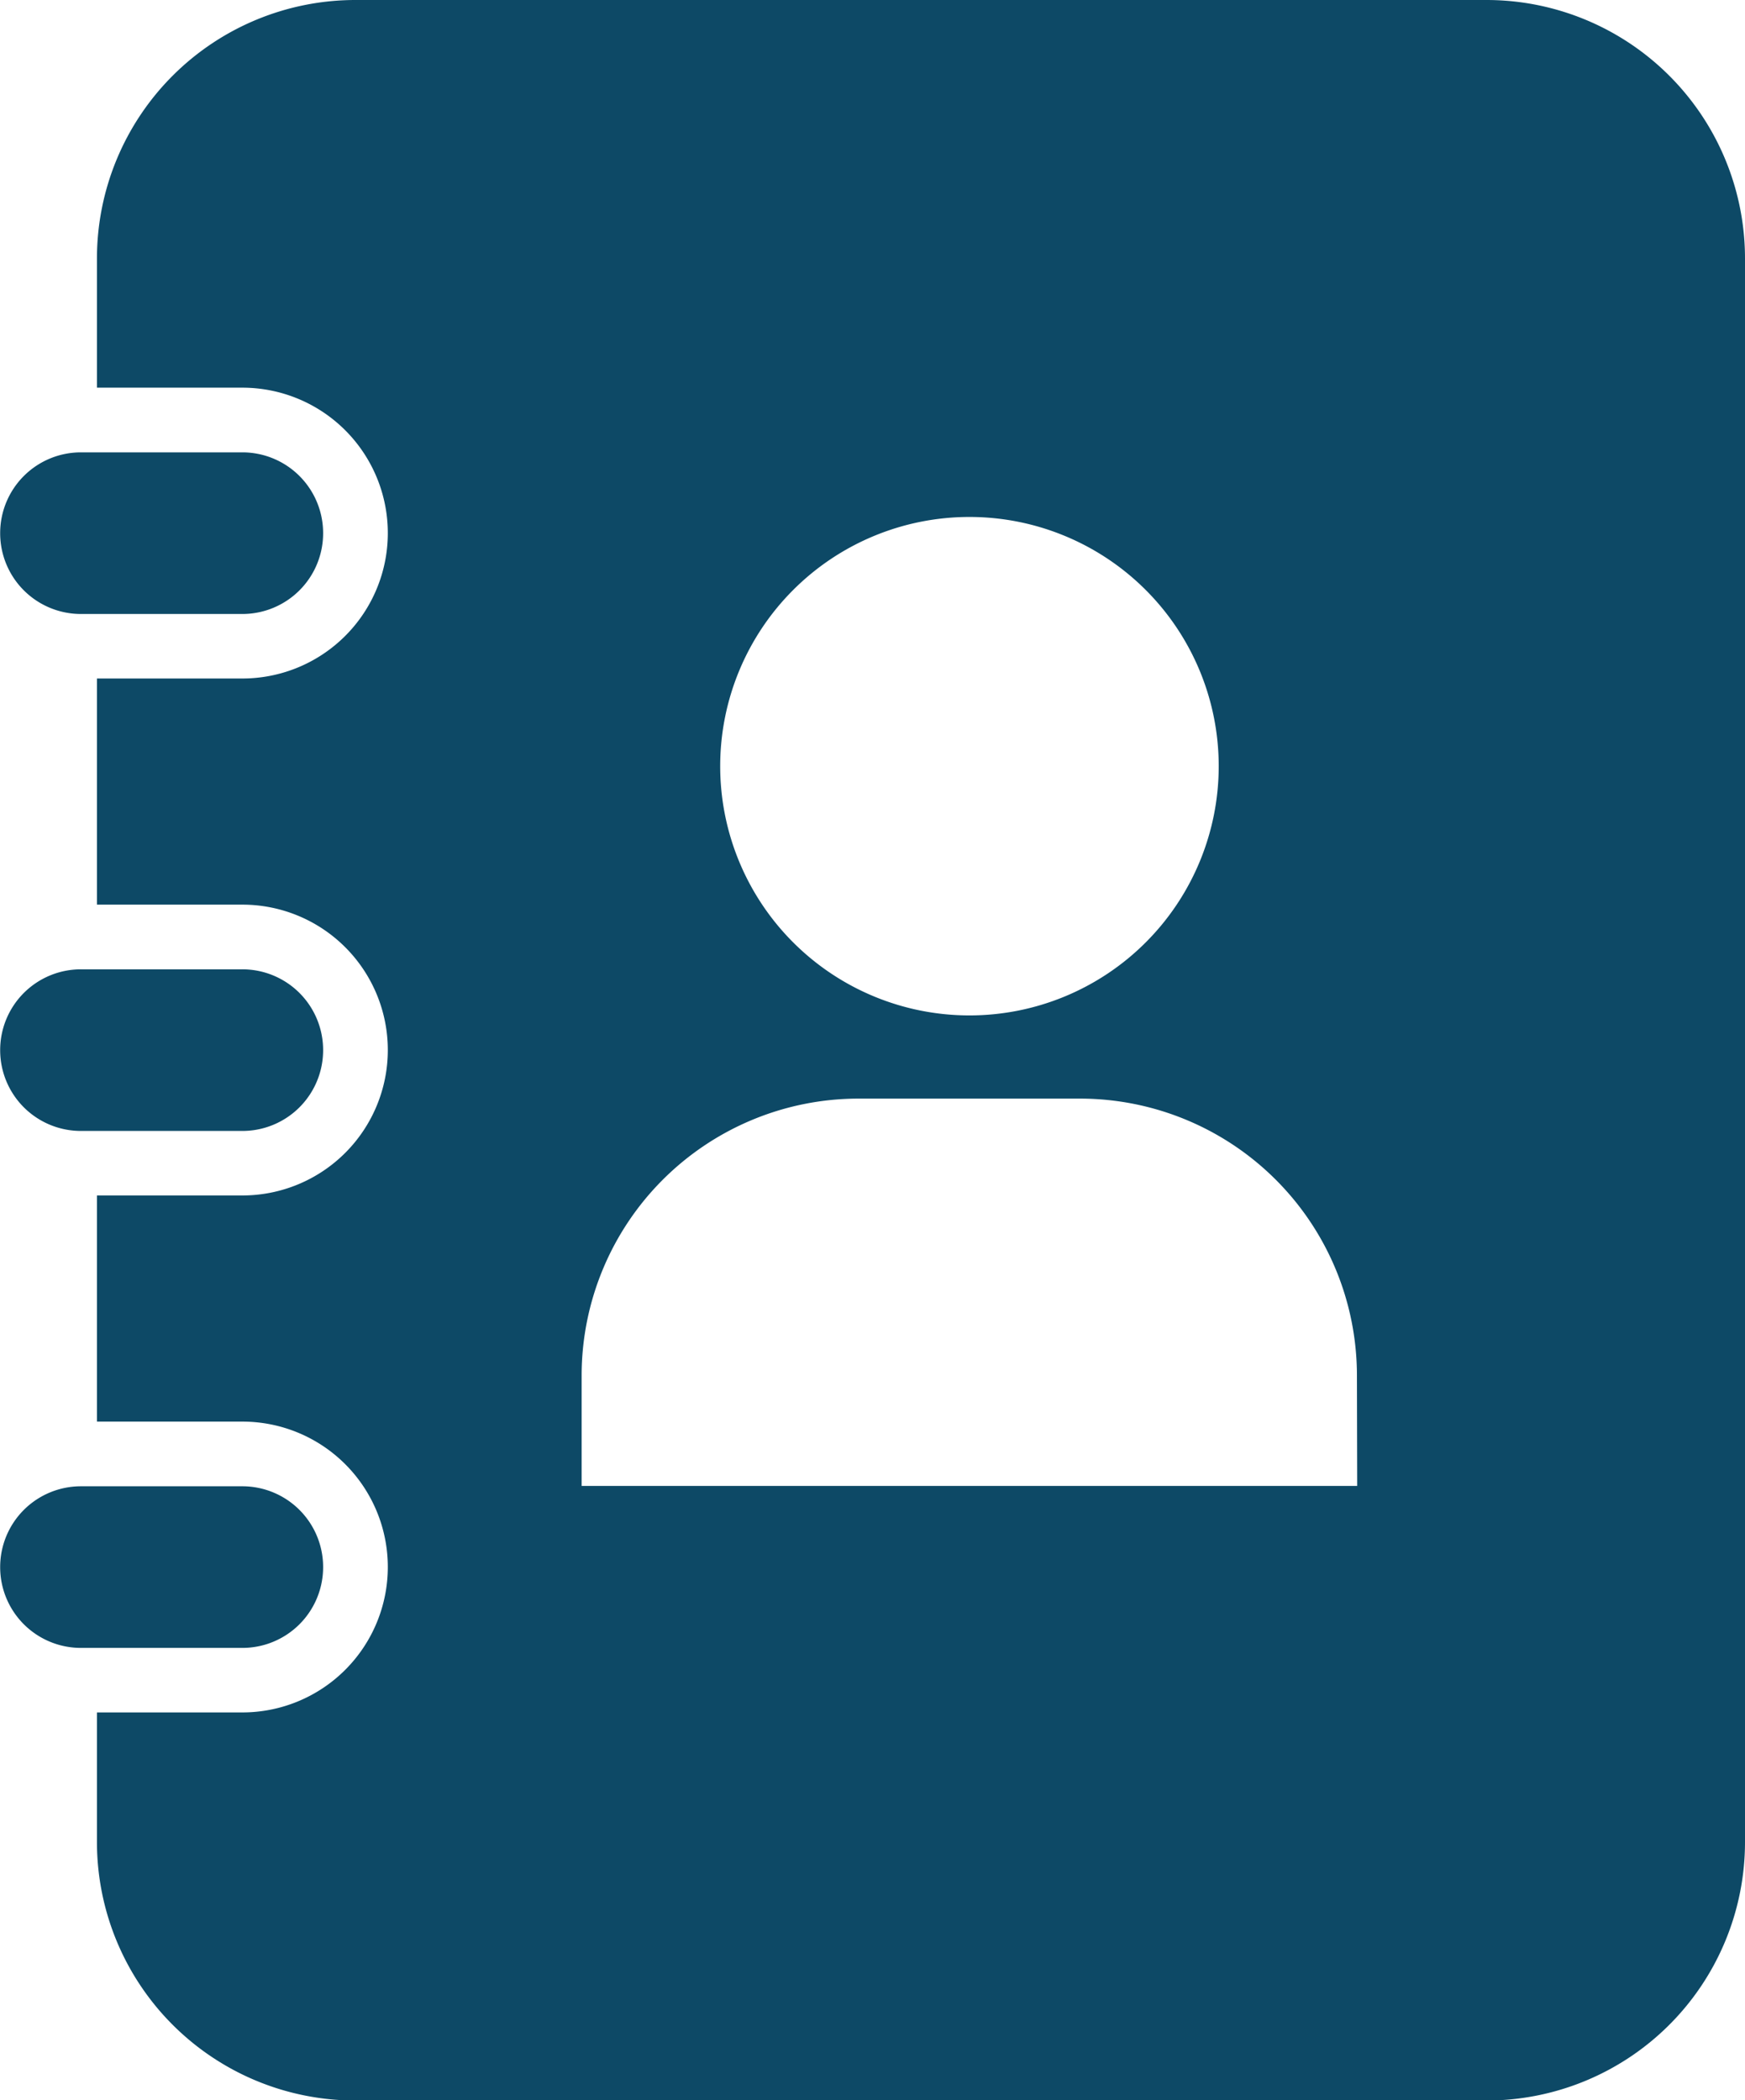 <svg xmlns="http://www.w3.org/2000/svg" width="20.554" height="24.741" viewBox="0 0 20.554 24.741"><g transform="translate(-37.4)"><g transform="translate(37.4)"><path d="M41.206,12.371a.951.951,0,0,1-.952.952h-1.9a.951.951,0,0,1-.952-.952h0a.951.951,0,0,1,.952-.952h1.9a.951.951,0,0,1,.952.952Zm0-6.09a.951.951,0,0,0-.952-.952h-1.9a.951.951,0,0,0-.952.952h0a.951.951,0,0,0,.952.952h1.9a.951.951,0,0,0,.952-.952Zm0,12.18a.951.951,0,0,0-.952-.952h-1.9a.951.951,0,0,0-.952.952h0a.951.951,0,0,0,.952.952h1.9a.951.951,0,0,0,.952-.952ZM57.954,3.045V21.7a3.045,3.045,0,0,1-3.045,3.045H41.587A3.045,3.045,0,0,1,38.542,21.7V20.173h1.713a1.713,1.713,0,0,0,0-3.426H38.542V14.083h1.713a1.713,1.713,0,1,0,0-3.426H38.542V7.993h1.713a1.713,1.713,0,1,0,0-3.426H38.542V3.045A3.045,3.045,0,0,1,41.587,0H54.909A3.045,3.045,0,0,1,57.954,3.045ZM45.883,9.026A2.936,2.936,0,1,0,48.819,6.09,2.936,2.936,0,0,0,45.883,9.026Zm7.5,7.178a3.263,3.263,0,0,0-3.262-3.262h-2.61A3.263,3.263,0,0,0,44.251,16.2v1.305h9.135Z" transform="translate(-37.4)" fill="#0d4966"/></g></g></svg>